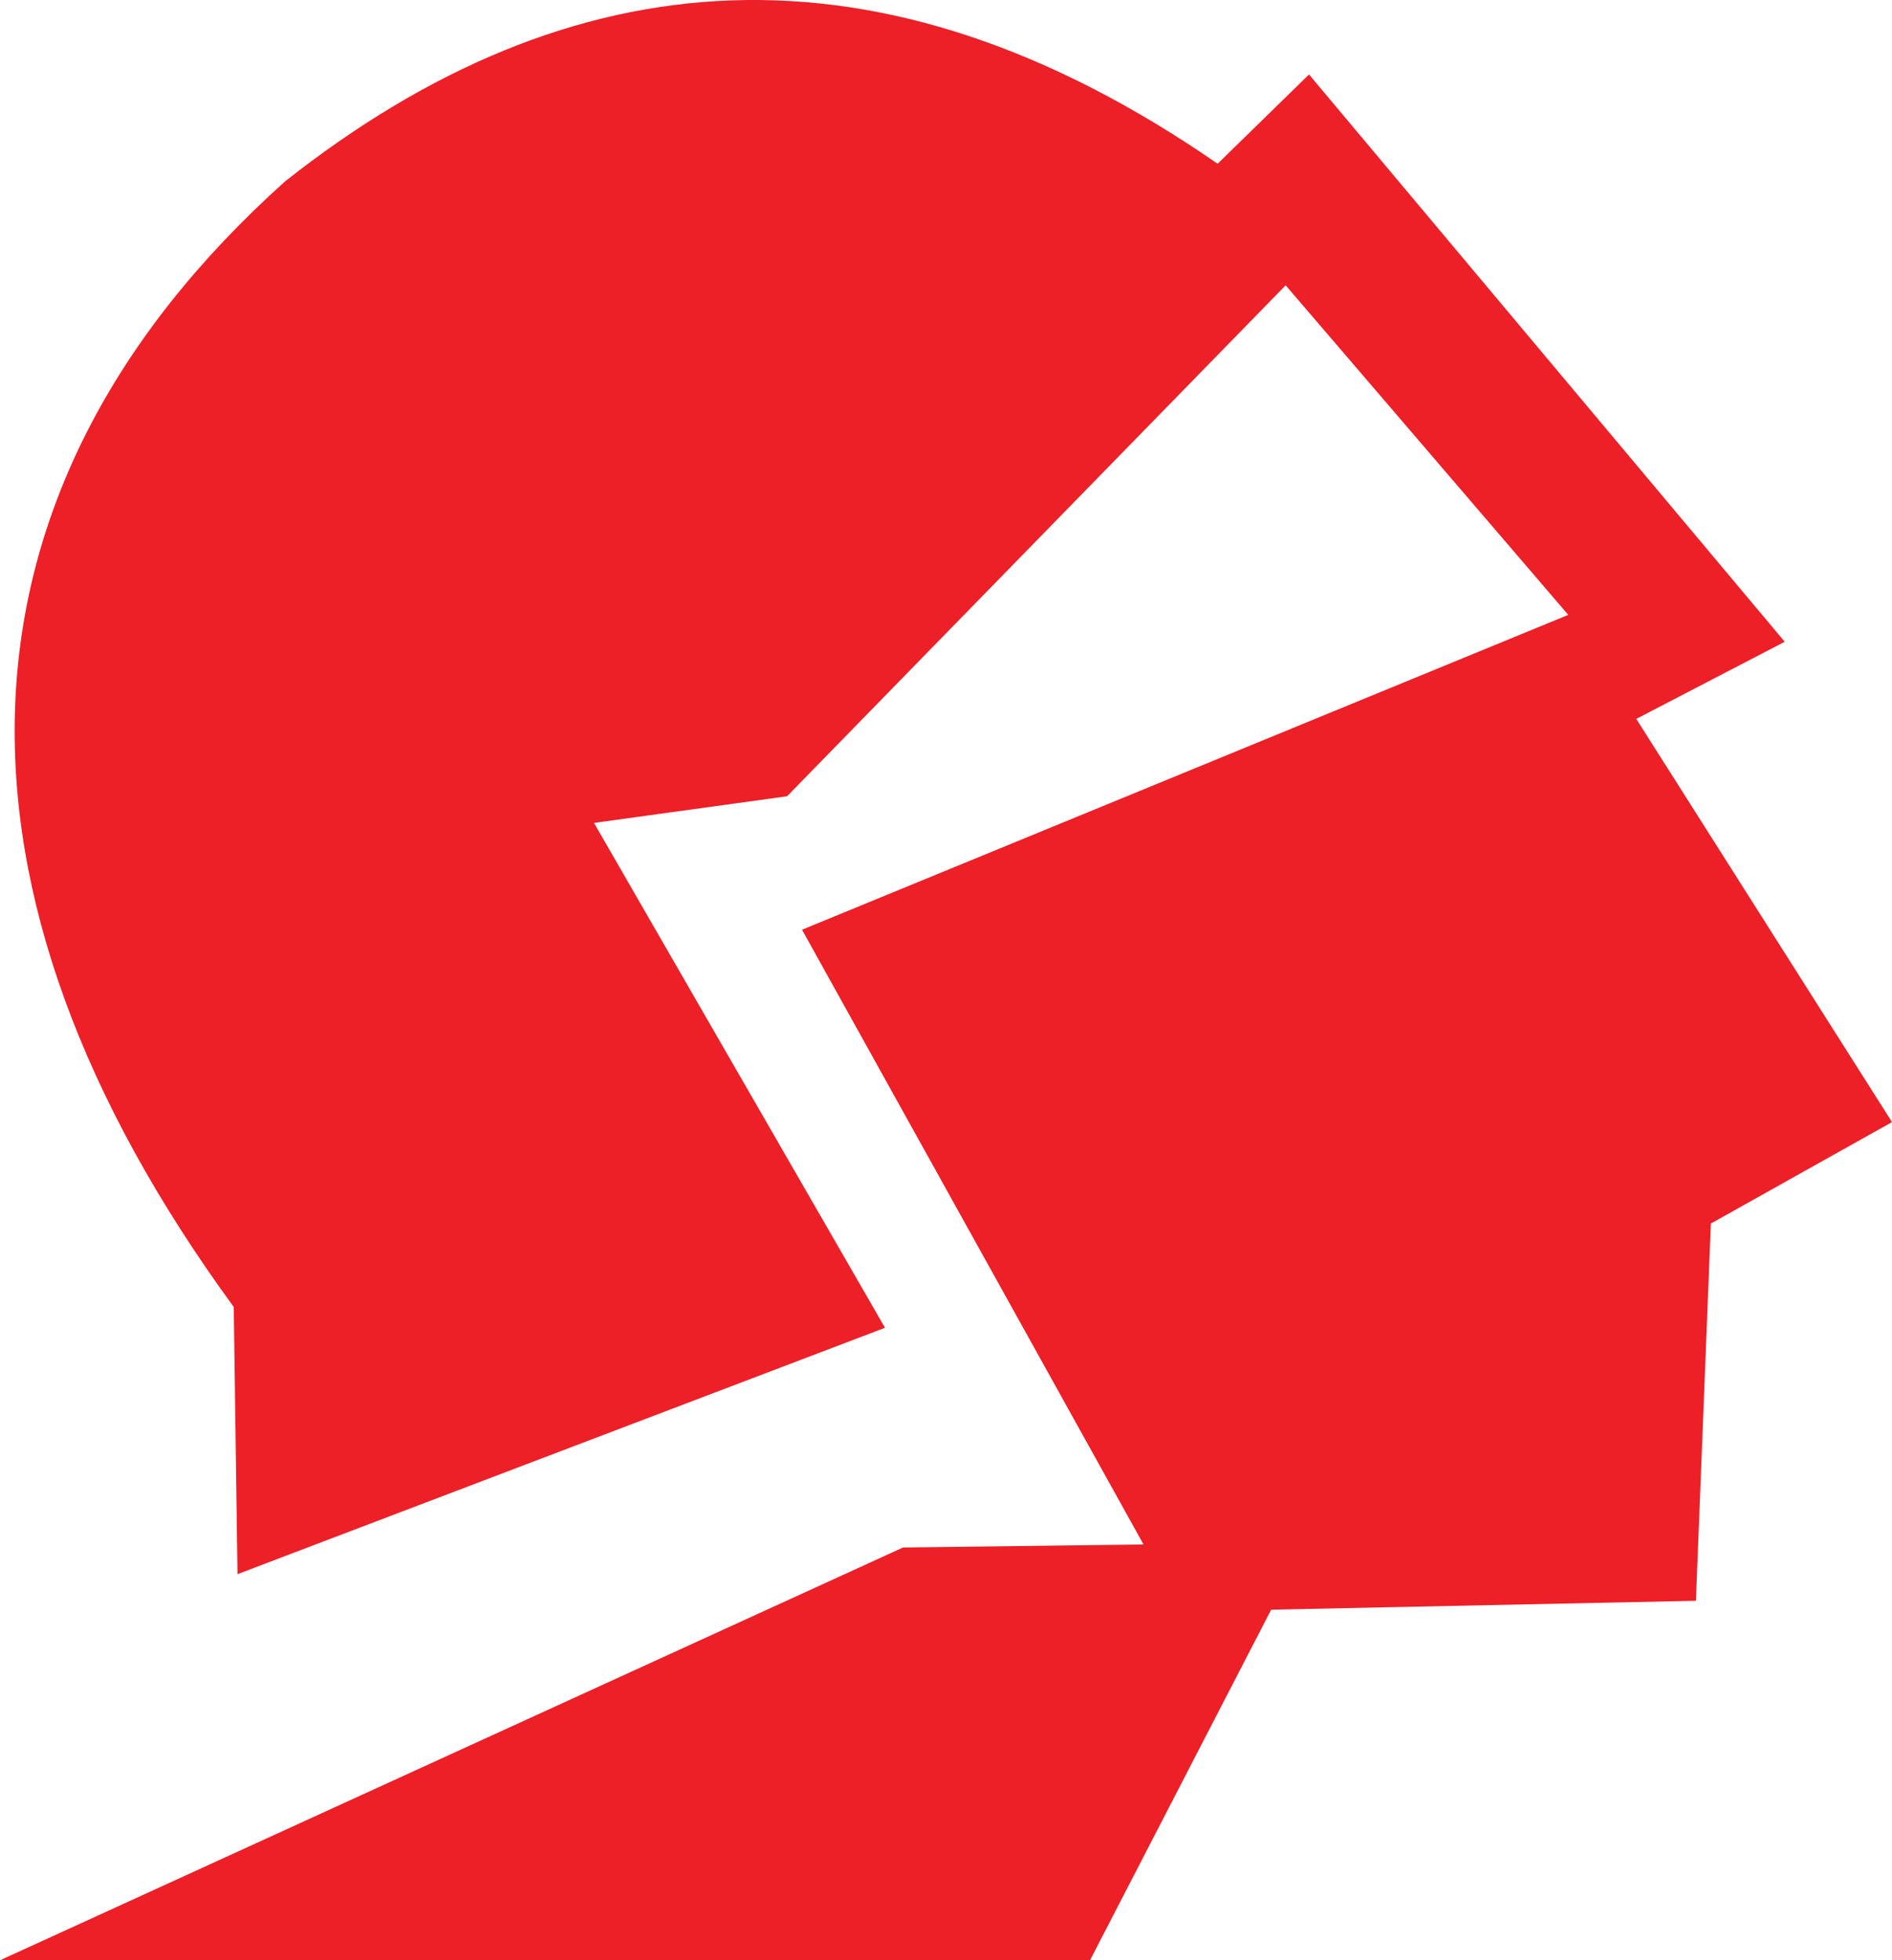 <svg version="1.1" id="图层_1" x="0px" y="0px" width="80.94px" height="83.866px" viewBox="0 0 80.94 83.866" enable-background="new 0 0 80.94 83.866" xml:space="preserve" xmlns="http://www.w3.org/2000/svg" xmlns:xlink="http://www.w3.org/1999/xlink" xmlns:xml="http://www.w3.org/XML/1998/namespace">
  <title>103</title>
  <path fill="#ED1F27" d="M10.16,67.346l27.7-10.54l-12.45-21.6l8.26-1.14L55,12.206l12.09,14.1l-32.78,13.47l14.61,26.3l-10.29,0.13
	L0,83.866h46.63l7.75-15l18.17-0.38l0.64-16.14l7.75-4.34L70,30.756l6.35-3.3L56,3.186l-3.91,3.82c-14.47-10-27.68-8.89-39.89,0.75
	C-2.67,21.096-3,38.126,10,55.916L10.16,67.346z" class="color c1"/>
</svg>